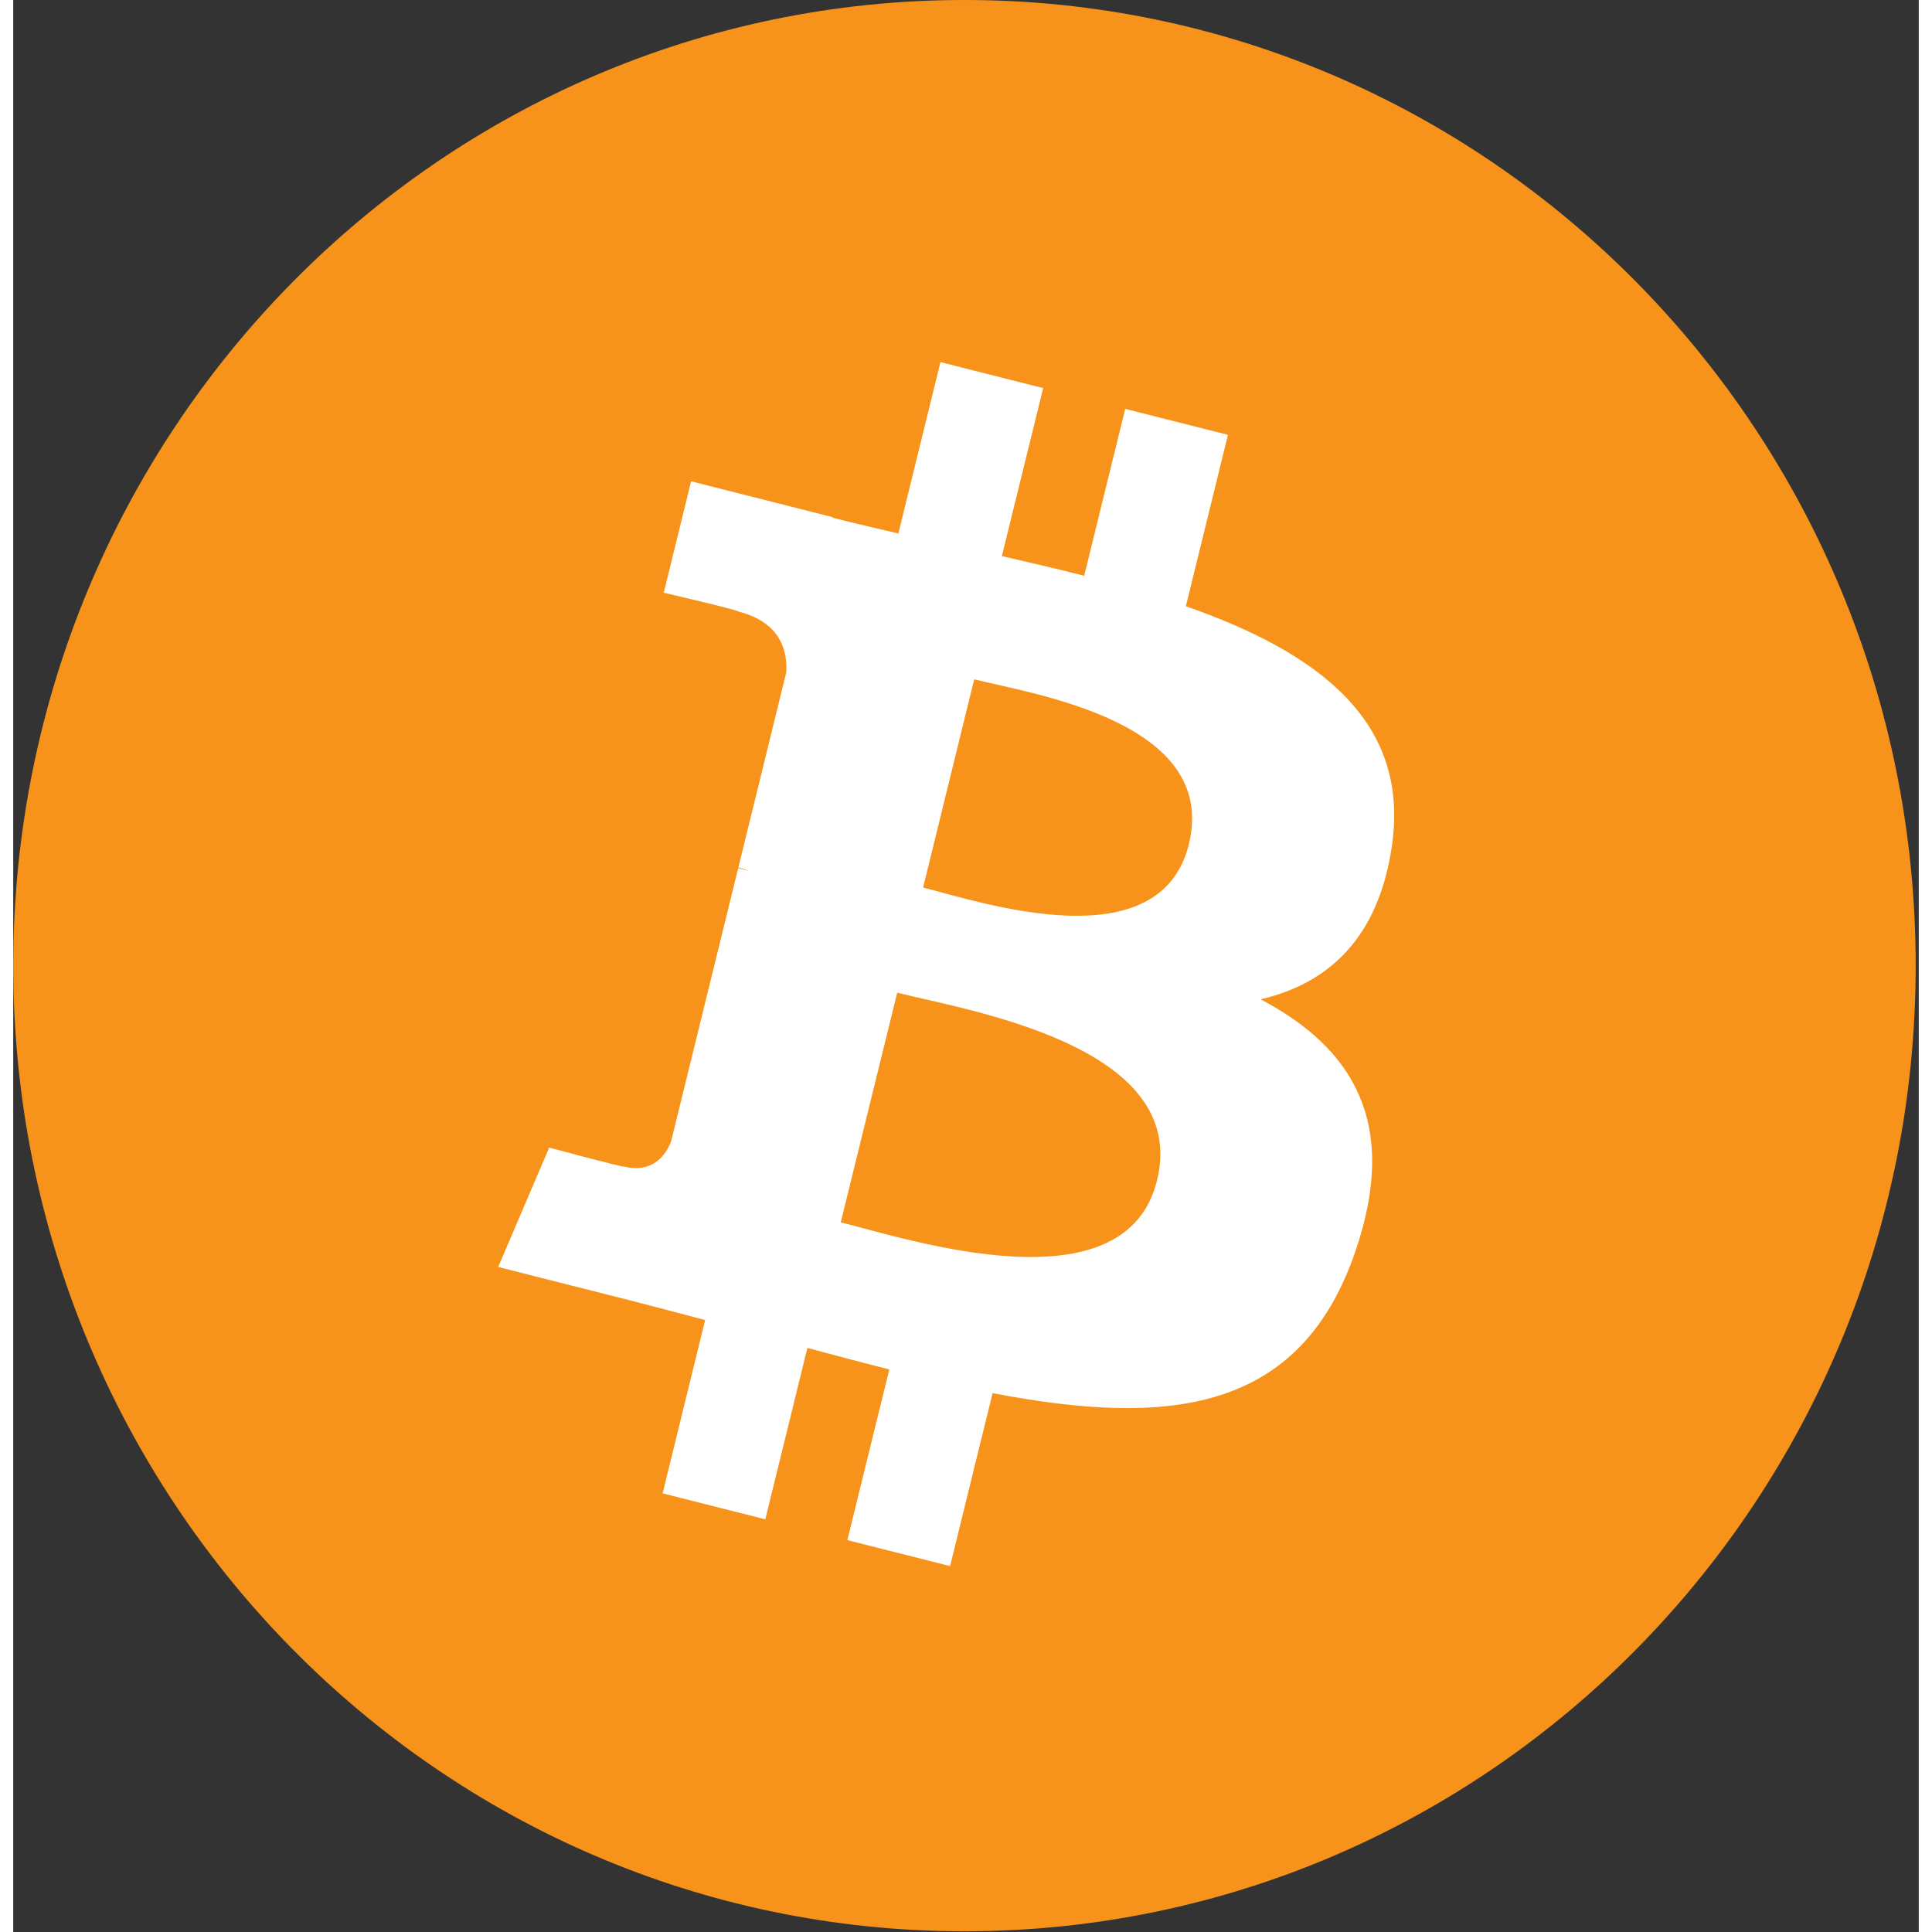 <svg width="350" height="350" viewBox="0 0 288 292" fill="none" xmlns="http://www.w3.org/2000/svg">
<rect x="0" y="0" width="288" height="292" fill="#333333" stroke="none"/>
<path d="M143.767 291.892C223.168 291.892 287.535 226.55 287.535 145.946C287.535 65.342 223.168 0 143.767 0C64.367 0 0 65.342 0 145.946C0 226.55 64.367 291.892 143.767 291.892Z" fill="#F7931A"/>
<path d="M208.364 127.885C211.185 108.766 196.836 98.486 177.229 91.626L183.591 65.721L168.064 61.798L161.864 87.02C157.785 85.98 153.598 85.013 149.419 84.046L155.664 58.661L140.137 54.729L133.776 80.626C130.397 79.841 127.072 79.075 123.856 78.254L123.874 78.172L102.452 72.744L98.319 89.583C98.319 89.583 109.847 92.265 109.605 92.429C115.895 94.025 117.027 98.249 116.838 101.605L109.596 131.114C110.027 131.223 110.584 131.387 111.213 131.634L109.569 131.223L99.415 172.562C98.642 174.496 96.693 177.406 92.29 176.302C92.451 176.53 81.004 173.447 81.004 173.447L73.294 191.49L93.512 196.607C97.268 197.565 100.952 198.568 104.573 199.508L98.148 225.705L113.666 229.627L120.028 203.722C124.269 204.88 128.384 205.957 132.41 206.978L126.066 232.774L141.593 236.696L148.018 210.554C174.507 215.644 194.419 213.591 202.802 189.273C209.559 169.698 202.469 158.396 188.533 151.035C198.687 148.664 206.324 141.886 208.364 127.885ZM172.871 178.4C168.082 197.984 135.6 187.394 125.069 184.74L133.605 150.032C144.136 152.705 177.894 157.986 172.871 178.4ZM177.679 127.602C173.303 145.416 146.274 136.359 137.514 134.142L145.241 102.672C154.002 104.889 182.243 109.021 177.679 127.602Z" fill="white"/>
</svg>

